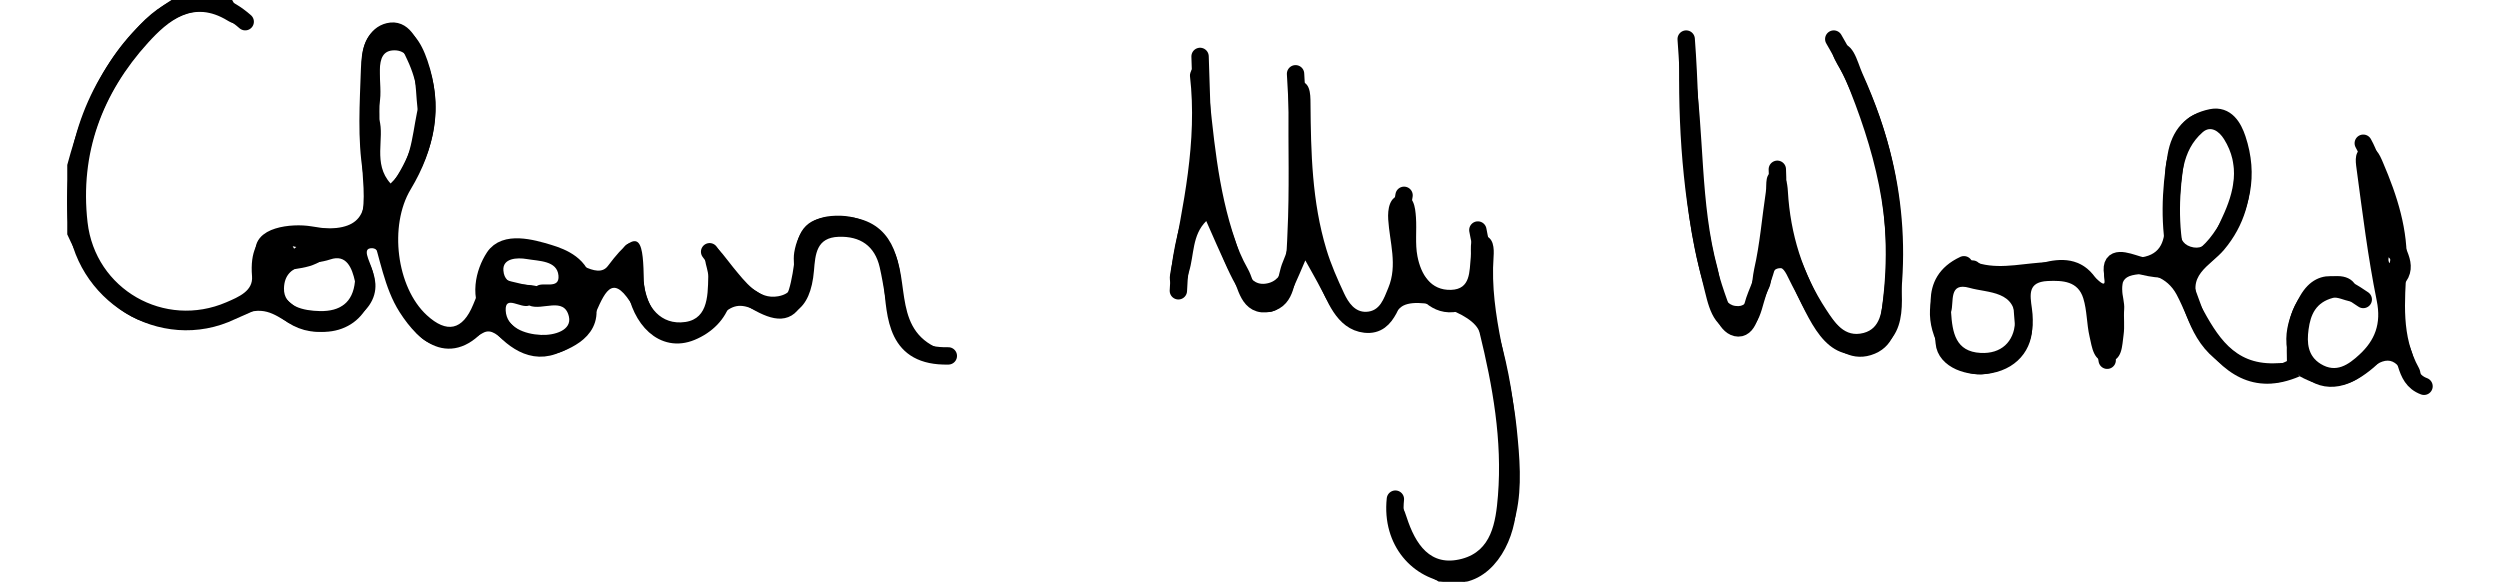 <?xml version="1.0" encoding="utf-8"?>
<!-- Generator: Adobe Illustrator 16.0.0, SVG Export Plug-In . SVG Version: 6.00 Build 0)  -->
<!DOCTYPE svg PUBLIC "-//W3C//DTD SVG 1.1//EN" "http://www.w3.org/Graphics/SVG/1.1/DTD/svg11.dtd">
<svg version="1.1" id="Layer_1" xmlns="http://www.w3.org/2000/svg" xmlns:xlink="http://www.w3.org/1999/xlink" x="0px" y="0px"
	 width="288px" height="67px" viewBox="0 0 288 67" enable-background="new 0 0 288 67" xml:space="preserve">
<g>
	<g>
		<path d="M26.748,0c0.35,0.717,1.034,1.467,0.967,2.142c-0.09,0.905-0.926,0.578-1.508,0.223c-3.964-2.417-6.828-0.003-9.164,2.571
			c-5.271,5.806-7.857,12.732-6.959,20.658c0.879,7.76,8.886,12.294,15.998,9.224c1.418-0.612,3.091-1.301,2.951-2.993
			c-0.472-5.697,3.528-5.941,7.187-5.587c5.294,0.512,6.403-1.449,5.594-6.346c-0.645-3.898-0.373-7.975-0.238-11.963
			c0.072-2.128,0.398-4.675,3.186-4.939c2.606-0.247,3.777,1.931,4.485,3.997c1.786,5.217,0.865,10.167-1.938,14.826
			c-2.506,4.166-1.645,11.276,1.861,14.5c2.287,2.102,4.117,1.768,5.346-1.235c3.526-8.619,3.554-8.636,12.781-4.369
			c1.031,0.477,2.091,0.78,2.723-0.062c3.949-5.261,4.054-2.445,4.154,1.754c0.059,2.444,1.564,4.829,4.251,4.739
			c3.086-0.102,3.124-2.86,3.165-5.281c0.021-1.196-1.206-2.825,0.62-3.401c0.46-0.145,1.527,1.466,2.244,2.33
			c1.397,1.686,2.891,3.765,5.199,3.341c2.742-0.502,1.539-3.257,1.844-5.062c0.422-2.489,1.806-3.968,4.239-4.184
			c3.075-0.272,5.519,0.967,7.073,3.723c2.141,3.797-0.105,9.748,5.917,11.771c0.785,0.264-0.467,1.242-1.27,1.174
			c-2.691-0.229-4.173-1.98-4.838-4.386c-0.575-2.079-0.792-4.256-1.275-6.366c-0.566-2.474-2.246-3.606-4.736-3.519
			c-2.568,0.091-2.681,2.02-2.839,3.901c-0.39,4.633-2.709,6.276-7.08,4.399c-1.662-0.714-2.583-0.296-3.832,1.004
			c-3.84,3.998-7.031,3.729-9.85-1.139c-2.298-3.968-3.199-2.098-4.349,0.518c-2.21,5.025-5.647,6.25-10.402,3.348
			c-0.825-0.504-1.587-1.553-2.639-0.944c-7.775,4.488-8.812-2.173-11.217-6.67c-0.588-1.1-0.379-3.323-1.756-3.09
			c-1.037,0.175,0.294,1.963,0.363,3.072c0.323,5.175-4.171,8.029-9.196,5.777c-1.713-0.77-2.921-2.242-5.42-1.4
			C17.573,39.695,12.439,37.307,7.748,27c0-2.667,0-5.333,0-8c2.042-7.57,5.059-14.524,12-19C22.081,0,24.415,0,26.748,0z
			 M43.689,13.743c0.645,2.215-0.777,5.1,1.307,7.397c2.349-2.22,2.45-5.277,3.037-8.153c0.033-0.161,0.083-0.331,0.064-0.489
			c-0.305-2.562-0.035-6.659-2.616-6.7c-2.753-0.043-1.252,3.955-1.776,6.141C43.595,12.407,43.689,12.924,43.689,13.743z
			 M40.892,32.411c-0.334-1.538-0.982-3.16-2.846-2.524c-1.997,0.681-5.261,0.272-5.332,3.339c-0.048,2.08,2.242,2.578,4.153,2.611
			C39.155,35.875,40.658,34.897,40.892,32.411z M60.963,35.192c-0.964,0.399-2.802-1.281-2.706,0.59
			c0.099,1.931,2.153,2.712,4.063,2.8c1.559,0.072,3.585-0.535,3.218-2.115C64.991,34.109,62.44,35.842,60.963,35.192z
			 M61.83,32.962c0.678-0.555,2.656,0.446,2.506-1.215c-0.156-1.736-2.245-1.661-3.649-1.905c-1.118-0.194-2.805-0.1-2.696,1.314
			C58.145,33.174,60.22,32.577,61.83,32.962z M34.137,28.454c-0.139-0.03-0.279-0.059-0.418-0.089
			c0.054,0.094,0.108,0.188,0.163,0.282C33.966,28.582,34.052,28.518,34.137,28.454z"/>
		<path d="M165.748,67c-2.725-1.492-4.891-3.475-5.695-6.607c-0.201-0.782-0.572-1.825,0.395-2.213
			c1.031-0.412,1.332,0.584,1.59,1.381c1.006,3.111,2.715,5.794,6.381,4.811c3.4-0.91,3.896-4.168,4.145-7.271
			c0.51-6.4-0.607-12.618-2.115-18.78c-0.574-2.343-7.453-4.437-9.123-2.881c-4.238,3.942-6.244,3.487-9.08-2.035
			c-0.592-1.153-1.248-2.273-1.873-3.409c-0.455,1.043-0.883,2.098-1.365,3.127c-1.822,3.881-3.953,3.536-6.195,0.389
			c-0.575-0.809-1.011-1.726-1.433-2.629c-0.835-1.793-1.616-3.612-2.42-5.419c-1.643,1.618-1.384,3.881-1.989,5.851
			c-0.239,0.78-0.393,1.893-1.413,1.733c-1.062-0.169-0.805-1.256-0.658-2.034c1.392-7.355,3.054-14.679,2.183-22.265
			c-0.054-0.466,0.546-1.422,0.888-1.445c1.187-0.077,1.053,1.041,1.134,1.79c0.68,6.289,1.133,12.628,3.219,18.654
			c0.675,1.95,1.17,5.188,3.409,4.938c2.592-0.289,2.475-3.631,2.581-5.812c0.245-4.985,0.078-9.989,0.12-14.985
			c0.008-0.945-0.207-2.404,0.929-2.523c1.604-0.169,1.599,1.428,1.607,2.541c0.044,5.671,0.173,11.333,1.829,16.815
			c0.525,1.741,1.271,3.428,2.043,5.08c0.494,1.059,1.242,2.168,2.547,2.119c1.604-0.061,2.037-1.544,2.543-2.757
			c1.092-2.621,0.154-5.254-0.01-7.888c-0.072-1.167,0.133-2.67,1.467-2.793c1.492-0.138,1.646,1.389,1.729,2.553
			c0.105,1.492-0.111,3.032,0.17,4.482c0.4,2.068,1.508,3.954,3.877,3.875c2.27-0.075,2.1-2.114,2.27-3.783
			c0.104-1.007-0.406-2.699,1.467-2.472c1.195,0.145,1.227,1.497,1.158,2.456c-0.488,6.775,1.99,13.137,2.664,19.737
			c0.686,6.717,1.152,13.521-5.971,17.674C167.748,67,166.748,67,165.748,67z"/>
		<path d="M264.936,43.35c-5.396,2.318-8.918-0.377-11.756-4.539c-1.018-1.489-1.578-3.282-2.441-4.887
			c-1.102-2.045-3.195-2.661-5.107-2.211c-2.008,0.472-0.818,2.514-0.926,3.883c-0.078,0.99,0.07,2.004-0.07,2.98
			c-0.184,1.256-0.107,3.02-1.801,3.1c-1.68,0.078-1.832-1.672-2.119-2.912c-0.336-1.446-0.285-2.996-0.723-4.402
			c-0.611-1.967-2.342-2.068-4.092-1.989c-2.312,0.103-2.051,1.56-1.826,3.159c0.512,3.609-0.865,6.243-4.418,7.348
			c-2.547,0.791-4.658-0.341-5.992-2.469c-1.951-3.113-1.713-6.363,0.342-9.356c0.494-0.722,2-1.646,2.393-1.408
			c4.732,2.877,10.654-1.846,15.135,2.477c1.574,1.52,0.594-0.566,0.918-0.845c0.58-0.499,1.078-1.786,1.449-1.727
			c7.395,1.169,5.039-4.303,5.438-7.874c0.131-1.154,0.02-2.368,0.338-3.461c0.754-2.592,1.713-5.487,4.996-5.326
			c3.562,0.175,4.273,3.177,4.527,6.134c0.312,3.637-0.646,6.968-2.99,9.751c-1.604,1.905-4.586,2.946-2.676,6.454
			c1.904,3.493,3.795,6.725,8.428,6.624c0.498-0.012,0.996-0.035,1.494-0.053C263.947,42.316,264.441,42.834,264.936,43.35z
			 M251.033,23.671c0.377,1.528-0.672,4.105,1.318,4.747c2.059,0.664,2.906-1.779,3.65-3.367c1.375-2.934,2.105-5.979,0.205-9.024
			c-0.59-0.945-1.553-1.592-2.463-0.793C251.266,17.409,251.314,20.51,251.033,23.671z M224.762,35.947
			c0.15,2.378,0.521,4.557,3.402,4.71c2.377,0.127,3.836-1.276,3.977-3.528c0.23-3.68-3.111-3.355-5.244-3.965
			C224.43,32.46,225.129,34.803,224.762,35.947z"/>
		<path d="M219.053,30.558c-0.332,2.836,1.486,8.569-3.729,10.036c-5.225,1.47-6.842-3.989-8.877-7.724
			c-0.393-0.718-0.854-1.973-1.297-1.979c-1.334-0.018-0.934,1.456-1.354,2.265c-1.004,1.932-0.721,5.275-3.877,4.998
			c-2.754-0.243-3.152-3.229-3.713-5.383c-2.145-8.262-2.861-16.712-2.764-25.233c0.008-0.729-0.221-1.817,0.871-1.889
			c0.244-0.017,0.73,1.297,0.848,2.04c1.219,7.72,0.643,15.653,2.713,23.264c0.445,1.634,0.293,4.365,2.391,4.311
			c1.625-0.043,1.471-2.749,1.818-4.278c0.664-2.909,0.895-5.916,1.342-8.876c0.135-0.892-0.213-2.306,1.094-2.344
			c1.193-0.035,1.389,1.294,1.445,2.272c0.287,4.931,1.697,9.498,4.408,13.622c0.996,1.517,2.111,3.274,4.318,2.695
			c1.977-0.521,2.08-2.546,2.289-4.104c1.182-8.864-1.088-17.149-4.43-25.25c-0.518-1.254-2.326-3.217-0.934-3.794
			c1.828-0.756,2.32,1.885,2.939,3.262C217.521,15.065,219.379,21.939,219.053,30.558z"/>
		<path d="M264.936,43.35c-0.494-0.517-0.986-1.033-1.48-1.551c-0.092-3.732-0.041-7.455,3.873-9.497
			c1.643-0.856,3.893-0.677,4.203,1.113c0.439,2.509-1.795,0.642-2.764,0.898c-1.982,0.526-2.59,1.913-2.822,3.642
			c-0.207,1.533-0.105,3.045,1.395,3.967c1.791,1.104,3.205,0.084,4.445-1.056c1.812-1.664,2.555-3.567,2.014-6.226
			c-1.02-5.024-1.641-10.133-2.328-15.22c-0.121-0.885-0.314-2.189,0.977-2.471c1.223-0.266,1.689,0.887,2.064,1.761
			c1.648,3.838,2.93,7.805,2.721,12.034c-0.197,3.991-0.639,7.952,1.43,11.668c0.266,0.479,0.283,1.482-0.031,1.812
			c-0.617,0.646-1.24-0.061-1.479-0.605c-1.293-2.956-2.715-2.374-4.766-0.591C270.156,44.965,267.486,44.76,264.936,43.35z
			 M275.178,29.639c-0.027,0.142-0.084,0.286-0.072,0.424c0.008,0.089,0.115,0.17,0.178,0.255c0.027-0.142,0.084-0.286,0.072-0.424
			C275.348,29.805,275.24,29.724,275.178,29.639z"/>
		<path fill="none" stroke="#000000" stroke-width="2" stroke-linecap="round" stroke-linejoin="round" stroke-miterlimit="10" d="
			M28.248,2.5c-4.181-3.665-8.226-2.321-11.428,1.068c-5.601,5.927-8.539,13.156-8.037,21.43
			c0.539,8.879,9.914,14.678,17.893,10.854c2.02-0.969,5.725-1.771,3.872-6.469c-0.849-2.154,3.06-2.681,5.189-2.318
			c6.206,1.056,7.56-0.261,7.074-6.568c-0.332-4.308,0.057-8.667-0.119-12.993c-0.077-1.884,0.621-3.514,2.089-3.863
			c1.636-0.389,2.315,1.285,3.044,2.824c2.611,5.509,1.499,11.615-3.578,17.537"/>
		<path fill="none" stroke="#000000" stroke-width="2" stroke-linecap="round" stroke-linejoin="round" stroke-miterlimit="10" d="
			M211.248,4.5c5.6,9.614,8.059,19.864,6.559,31.008c-0.27,1.984-0.5,3.805-2.572,4.445c-1.891,0.586-3.307-0.688-4.467-1.971
			c-2.461-2.725-3.527-6.224-5.02-9.482"/>
		<path fill="none" stroke="#000000" stroke-width="2" stroke-linecap="round" stroke-linejoin="round" stroke-miterlimit="10" d="
			M170.248,34.5c2.996,7.733,3.99,15.793,3.432,23.995c-0.27,3.908-2.717,7.962-6.402,7.651c-3.811-0.32-7.051-3.704-6.529-8.646"/>
		<path fill="none" stroke="#000000" stroke-width="2" stroke-linecap="round" stroke-linejoin="round" stroke-miterlimit="10" d="
			M109.248,41c-6.048,0.135-6.06-4.455-6.454-8.504c-0.401-4.12-1.865-6.731-6.548-6.543c-2.176,0.087-3.275,0.513-3.575,3.038
			c-0.956,8.056-1.997,8.396-8.923,3.509"/>
		<path fill="none" stroke="#000000" stroke-width="2" stroke-linecap="round" stroke-linejoin="round" stroke-miterlimit="10" d="
			M194.248,4.5c0.756,9.882,0.172,19.916,3.467,29.512c0.543,1.582,1.219,3.742,2.537,3.765c1.297,0.021,1.482-2.33,2.074-3.742
			c1.967-4.69,2.65-9.517,2.422-14.533"/>
		<path fill="none" stroke="#000000" stroke-width="2" stroke-linecap="round" stroke-linejoin="round" stroke-miterlimit="10" d="
			M226.248,30.5c-4.324,2.03-2.496,5.998-2.27,8.982c0.146,1.938,2.834,2.979,5.27,2.523c2.791-0.521,4.102-2.666,3.836-4.988
			c-0.213-1.871,0.191-5.329-3.852-4.602c-0.559,0.101-1.318-0.917-1.984-1.417"/>
		<path fill="none" stroke="#000000" stroke-width="2" stroke-linecap="round" stroke-linejoin="round" stroke-miterlimit="10" d="
			M139.748,23.5c1,2.667,1.718,5.495,3.114,7.935c0.75,1.31,0.898,4.046,3.368,3.483c2.058-0.47,1.815-2.851,2.502-4.425
			c0.42-0.962,0.683-1.993,1.017-2.993"/>
		<path fill="none" stroke="#000000" stroke-width="2" stroke-linecap="round" stroke-linejoin="round" stroke-miterlimit="10" d="
			M242.748,41.5c-0.699-3.377,1.203-6.546,0.631-10.021c-0.357-2.176,1.596-1.37,2.871-0.988c3.828,1.144,7.062,0.46,9.514-2.979
			c2.527-3.547,3.346-7.344,1.963-11.503c-0.455-1.366-1.285-2.792-2.967-2.451c-2.289,0.465-3.648,1.899-4.068,4.434
			c-0.672,4.036-0.832,8.01,0.057,12.01"/>
		<path fill="none" stroke="#000000" stroke-width="2" stroke-linecap="round" stroke-linejoin="round" stroke-miterlimit="10" d="
			M250.748,31c1.807,3.094,2.004,7.018,4.992,9.51c2.73,2.276,5.541,3.785,9.008,1.49"/>
		<path fill="none" stroke="#000000" stroke-width="2" stroke-linecap="round" stroke-linejoin="round" stroke-miterlimit="10" d="
			M43.748,26.5c1,3,1.478,6.334,3.129,8.917c2.171,3.396,5.301,5.878,8.871,1.083"/>
		<path fill="none" stroke="#000000" stroke-width="2" stroke-linecap="round" stroke-linejoin="round" stroke-miterlimit="10" d="
			M149.248,8.5c0.332,6,0.666,12,1,18"/>
		<path fill="none" stroke="#000000" stroke-width="2" stroke-linecap="round" stroke-linejoin="round" stroke-miterlimit="10" d="
			M67.248,33c-0.218-2.449-2.424-3.347-4.049-3.839c-1.967-0.596-5.015-1.438-6.264,0.462c-1.154,1.756-1.88,4.665-0.144,6.844
			c1.72,2.156,4.043,4.392,6.898,3.369c2.146-0.77,5.227-2.183,3.559-5.836"/>
		<path fill="none" stroke="#000000" stroke-width="2" stroke-linecap="round" stroke-linejoin="round" stroke-miterlimit="10" d="
			M40.248,28.5c1.625,2.5,3.562,5.092-0.017,7.475c-3.572,2.377-6.528,1.146-8.983-1.975"/>
		<path fill="none" stroke="#000000" stroke-width="2" stroke-linecap="round" stroke-linejoin="round" stroke-miterlimit="10" d="
			M150.748,27.5c0.666,1.5,1.305,3.014,2.006,4.497c1.041,2.2,1.971,5.06,4.512,5.341c2.838,0.313,2.912-3.234,4.482-4.838"/>
		<path fill="none" stroke="#000000" stroke-width="2" stroke-linecap="round" stroke-linejoin="round" stroke-miterlimit="10" d="
			M72.248,31.5c0.333,0.5,0.881,0.966,0.965,1.506c0.59,3.764,3.177,6.565,6.423,5.225c3.565-1.475,5.181-5.276,2.112-9.229"/>
		<path fill="none" stroke="#000000" stroke-width="2" stroke-linecap="round" stroke-linejoin="round" stroke-miterlimit="10" d="
			M272.248,16.5c2.789,5.028,0.645,10.826,2.5,16"/>
		<path fill="none" stroke="#000000" stroke-width="2" stroke-linecap="round" stroke-linejoin="round" stroke-miterlimit="10" d="
			M138.248,6.5c0.167,5.167,0.333,10.333,0.5,15.5"/>
		<path fill="none" stroke="#000000" stroke-width="2" stroke-linecap="round" stroke-linejoin="round" stroke-miterlimit="10" d="
			M272.248,34.5c-2.168-1.488-4.658-2.931-6.396,0.061c-1.377,2.367-2.459,5.587-0.018,7.848c2.201,2.038,4.646,1.141,6.971-0.842
			c2.688-2.294,3.352-4.854,2.443-8.065"/>
		<path fill="none" stroke="#000000" stroke-width="2" stroke-linecap="round" stroke-linejoin="round" stroke-miterlimit="10" d="
			M241.748,35.5c-1.586-6.825-5.977-4.302-10-3"/>
		<path fill="none" stroke="#000000" stroke-width="2" stroke-linecap="round" stroke-linejoin="round" stroke-miterlimit="10" d="
			M161.748,22.5c-0.613,3.5-0.922,7.037,1.547,9.959c1.32,1.564,2.711,3.344,5.484,2.11c2.602-1.158,1.918-3.186,1.938-5.07
			c0.01-0.998-0.303-2-0.469-3"/>
		<path fill="none" stroke="#000000" stroke-width="2" stroke-linecap="round" stroke-linejoin="round" stroke-miterlimit="10" d="
			M137.748,23.5c-1.148,3.237-1.883,6.557-2,10"/>
		<path fill="none" stroke="#000000" stroke-width="2" stroke-linecap="round" stroke-linejoin="round" stroke-miterlimit="10" d="
			M57.248,33c7.65,2.32,12.144,1.161,15.5-4"/>
		<path fill="none" stroke="#000000" stroke-width="2" stroke-linecap="round" stroke-linejoin="round" stroke-miterlimit="10" d="
			M275.748,39c1.785,1.44,0.939,4.555,3.5,5.5"/>
		<path fill="none" stroke="#000000" stroke-width="2" stroke-linecap="round" stroke-linejoin="round" stroke-miterlimit="10" d="
			M37.248,28.5c-1.437,1.756-3.7,1.243-5.5,2"/>
		<path fill="none" stroke="#000000" stroke-width="2" stroke-linecap="round" stroke-linejoin="round" stroke-miterlimit="10" d="
			M275.748,27.5c0.25,1.667,2.062,3.333,0,5"/>
	</g>
</g>
</svg>
